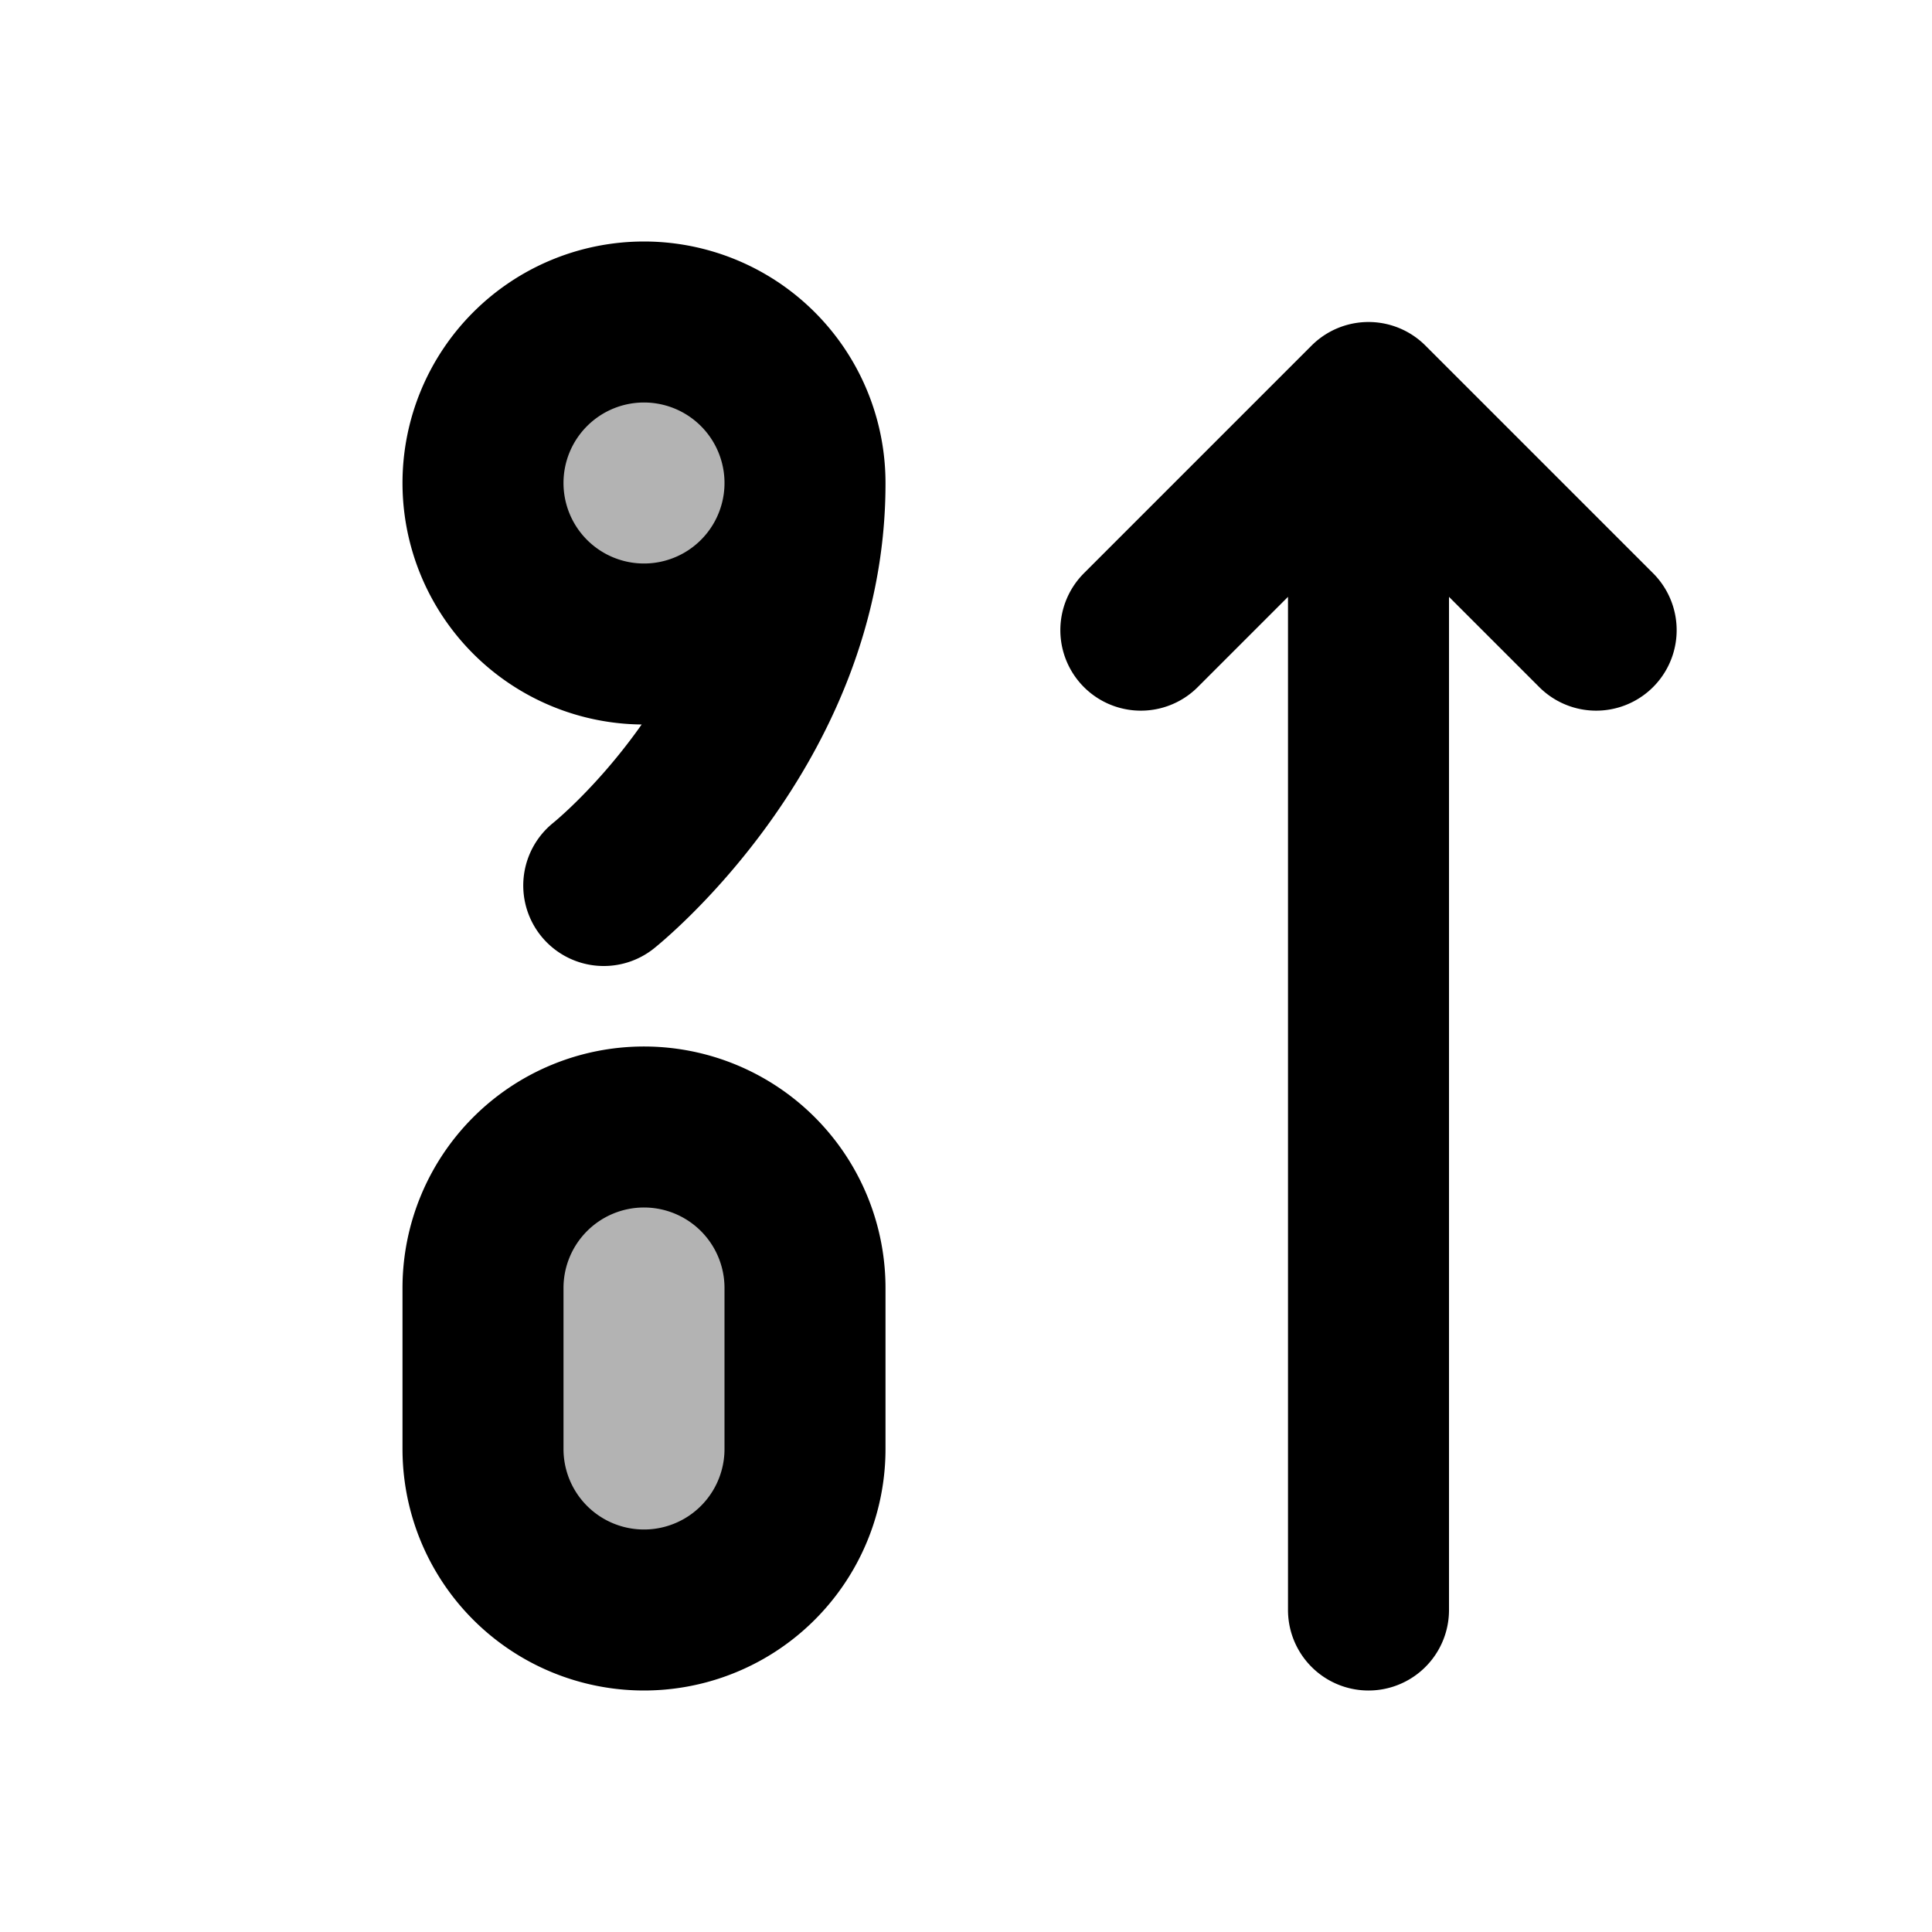 <svg xmlns="http://www.w3.org/2000/svg" width="24" height="24" viewBox="0 0 24 24" fill="none">
    <g fill="currentColor" opacity=".3">
        <path d="M6 16a2 2 0 1 1 4 0v2a2 2 0 1 1-4 0zM6 6a2 2 0 1 1 4 0 2 2 0 0 1-4 0"/>
    </g>
    <path stroke="currentColor" stroke-linecap="round" stroke-linejoin="round" stroke-width="2" d="M10 6.01c0 3-2.5 4.99-2.5 4.99m9.5 9V5.328m-2.828 2.5L17 5l2.828 2.828M8 8a2 2 0 0 0 2-2v0a2 2 0 0 0-2-2v0a2 2 0 0 0-2 2v0a2 2 0 0 0 2 2m0 12a2 2 0 0 0 2-2v-2a2 2 0 0 0-2-2v0a2 2 0 0 0-2 2v2a2 2 0 0 0 2 2"/>
</svg>